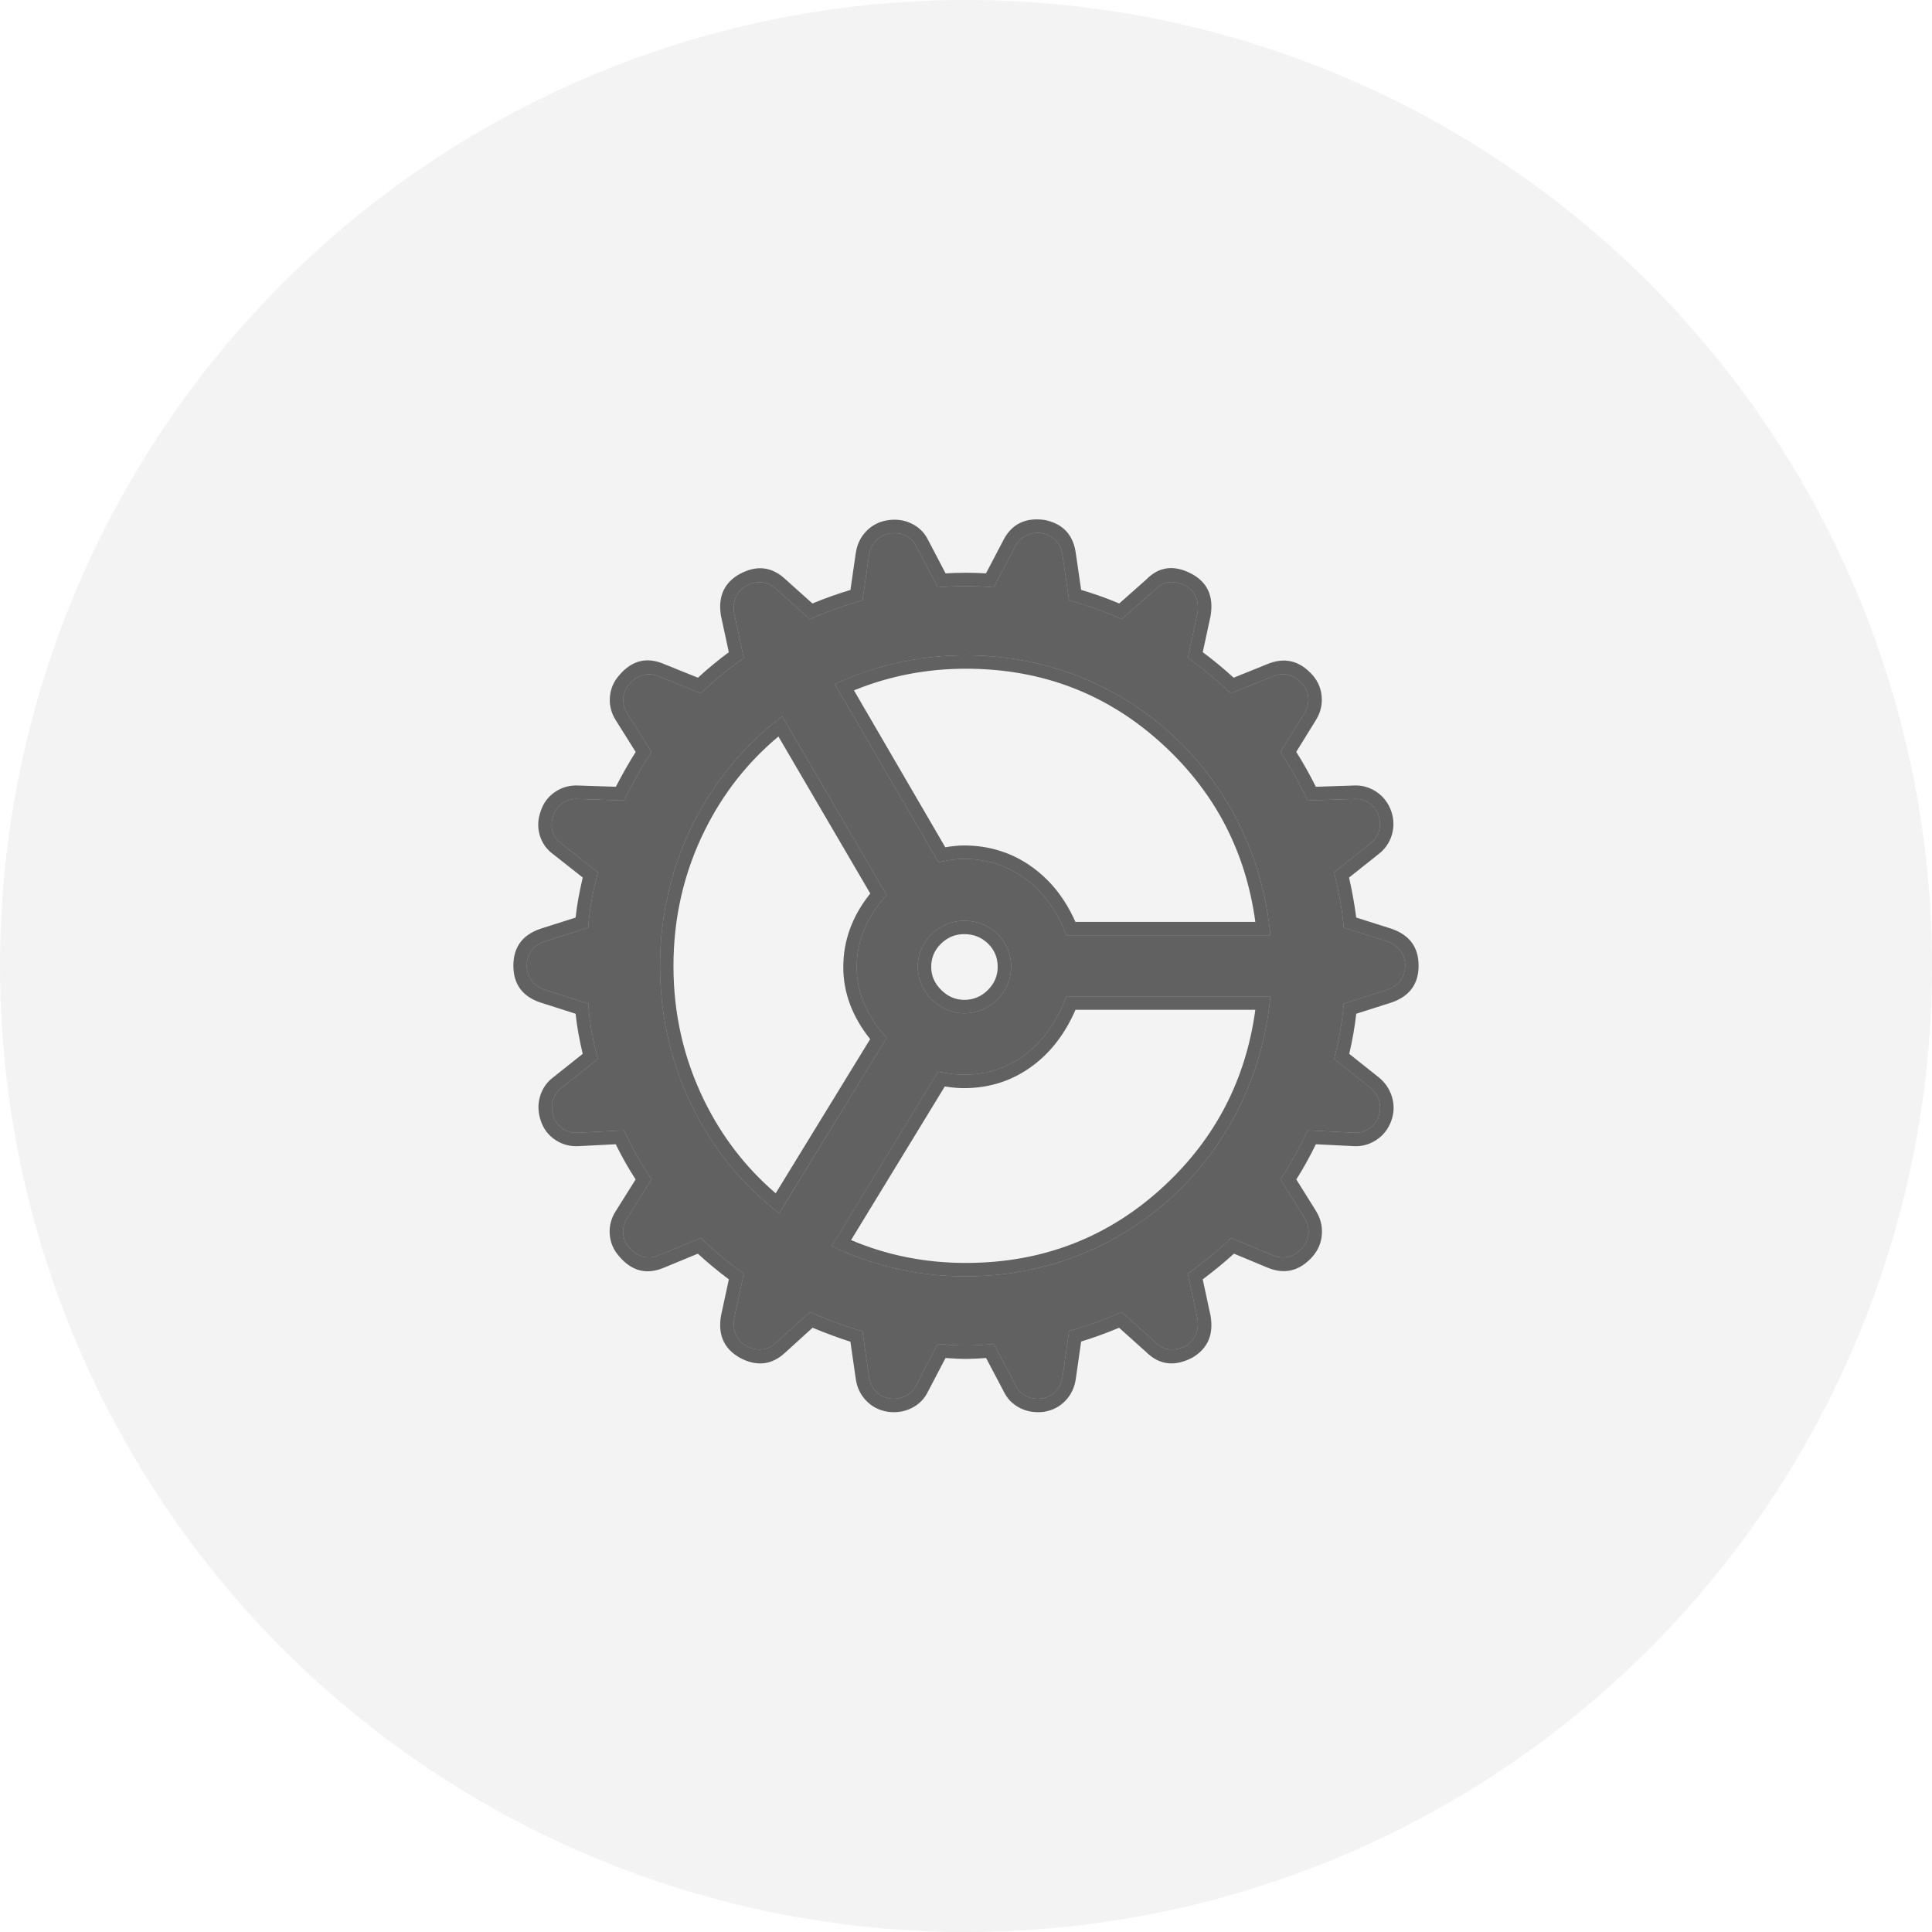 <svg xmlns="http://www.w3.org/2000/svg" xmlns:xlink="http://www.w3.org/1999/xlink" fill="none" version="1.1" width="72" height="72" viewBox="0 0 72 72"><defs><filter id="master_svg0_42_8228" filterUnits="objectBoundingBox" color-interpolation-filters="sRGB" x="0" y="0" width="72" height="72"><feFlood flood-opacity="0" result="BackgroundImageFix"/><feBlend mode="normal" in="SourceGraphic" in2="BackgroundImageFix" result="shape"/><feColorMatrix in="SourceAlpha" type="matrix" result="hardAlpha" values="0 0 0 0 0 0 0 0 0 0 0 0 0 0 0 0 0 0 127 0"/><feOffset dy="0" dx="0"/><feGaussianBlur stdDeviation="5"/><feComposite in2="hardAlpha" operator="arithmetic" k2="-1" k3="1"/><feColorMatrix type="matrix" values="0 0 0 0 0 0 0 0 0 0 0 0 0 0 0 0 0 0 0.02 0"/><feBlend mode="normal" in2="shape" result="effect1_innerShadow"/></filter><clipPath id="master_svg1_42_7842"><rect x="17" y="17" width="38" height="38" rx="0"/></clipPath></defs><g><g filter="url(#master_svg0_42_8228)"><ellipse cx="36" cy="36" rx="36" ry="36" fill="#000000" fill-opacity="0.05"/></g><g clip-path="url(#master_svg1_42_7842)"><g><path d="M36.006,50.143C36.35,50.143,36.679,50.114,37.037,50.086C37.037,50.086,37.838,51.603,37.838,51.603C38.01,51.989,38.397,52.175,38.84,52.118C39.256,52.047,39.542,51.732,39.599,51.302C39.599,51.302,39.842,49.599,39.842,49.599C40.515,49.427,41.173,49.17,41.803,48.898C41.803,48.898,43.063,50.028,43.063,50.028C43.364,50.329,43.779,50.372,44.194,50.157C44.552,49.942,44.695,49.556,44.623,49.127C44.623,49.127,44.265,47.466,44.265,47.466C44.824,47.065,45.367,46.622,45.883,46.135C45.883,46.135,47.429,46.779,47.429,46.779C47.844,46.951,48.23,46.851,48.545,46.493C48.803,46.192,48.846,45.763,48.617,45.391C48.617,45.391,47.715,43.945,47.715,43.945C48.101,43.387,48.431,42.771,48.731,42.127C48.731,42.127,50.449,42.213,50.449,42.213C50.864,42.242,51.236,41.998,51.379,41.598C51.522,41.197,51.379,40.782,51.05,40.524C51.05,40.524,49.719,39.465,49.719,39.465C49.891,38.806,50.019,38.119,50.077,37.404C50.077,37.404,51.694,36.889,51.694,36.889C52.109,36.745,52.367,36.416,52.367,35.987C52.367,35.557,52.109,35.228,51.694,35.085C51.694,35.085,50.077,34.57,50.077,34.57C50.019,33.854,49.876,33.181,49.719,32.508C49.719,32.508,51.05,31.449,51.05,31.449C51.379,31.206,51.508,30.805,51.379,30.404C51.236,29.989,50.864,29.746,50.449,29.775C50.449,29.775,48.731,29.832,48.731,29.832C48.431,29.202,48.101,28.601,47.715,28.028C47.715,28.028,48.617,26.568,48.617,26.568C48.831,26.225,48.803,25.795,48.545,25.495C48.23,25.137,47.844,25.037,47.429,25.209C47.429,25.209,45.868,25.838,45.868,25.838C45.367,25.366,44.824,24.908,44.265,24.522C44.265,24.522,44.623,22.861,44.623,22.861C44.695,22.417,44.552,22.031,44.179,21.831C43.779,21.616,43.364,21.644,43.063,21.959C43.063,21.959,41.803,23.076,41.803,23.076C41.173,22.79,40.515,22.561,39.842,22.374C39.842,22.374,39.599,20.7,39.599,20.7C39.542,20.27,39.256,19.955,38.84,19.87C38.397,19.812,38.024,19.998,37.838,20.356C37.838,20.356,37.037,21.888,37.037,21.888C36.679,21.859,36.35,21.845,36.006,21.845C35.634,21.845,35.305,21.859,34.947,21.888C34.947,21.888,34.146,20.356,34.146,20.356C33.974,19.998,33.587,19.812,33.144,19.884C32.729,19.955,32.442,20.27,32.385,20.7C32.385,20.7,32.142,22.374,32.142,22.374C31.483,22.561,30.825,22.79,30.181,23.076C30.181,23.076,28.935,21.959,28.935,21.959C28.62,21.659,28.205,21.616,27.805,21.831C27.447,22.031,27.289,22.417,27.361,22.861C27.361,22.861,27.719,24.522,27.719,24.522C27.161,24.908,26.617,25.366,26.116,25.838C26.116,25.838,24.555,25.209,24.555,25.209C24.155,25.037,23.754,25.137,23.453,25.495C23.181,25.795,23.153,26.225,23.367,26.568C23.367,26.568,24.283,28.028,24.283,28.028C23.897,28.601,23.568,29.202,23.253,29.832C23.253,29.832,21.55,29.775,21.55,29.775C21.12,29.746,20.748,29.989,20.619,30.404C20.476,30.805,20.591,31.206,20.934,31.449C20.934,31.449,22.28,32.508,22.28,32.508C22.108,33.181,21.965,33.854,21.922,34.57C21.922,34.57,20.304,35.085,20.304,35.085C19.875,35.228,19.632,35.543,19.632,35.987C19.632,36.416,19.875,36.745,20.304,36.889C20.304,36.889,21.922,37.404,21.922,37.404C21.965,38.119,22.108,38.806,22.28,39.465C22.28,39.465,20.948,40.524,20.948,40.524C20.605,40.767,20.49,41.183,20.619,41.583C20.748,41.998,21.12,42.242,21.55,42.213C21.55,42.213,23.253,42.127,23.253,42.127C23.553,42.771,23.897,43.387,24.283,43.945C24.283,43.945,23.367,45.405,23.367,45.405C23.138,45.763,23.181,46.192,23.453,46.493C23.754,46.851,24.155,46.951,24.555,46.779C24.555,46.779,26.116,46.135,26.116,46.135C26.617,46.622,27.161,47.065,27.719,47.466C27.719,47.466,27.361,49.127,27.361,49.127C27.289,49.556,27.432,49.942,27.805,50.157C28.205,50.372,28.62,50.329,28.935,50.028C28.935,50.028,30.181,48.898,30.181,48.898C30.825,49.17,31.469,49.427,32.142,49.613C32.142,49.613,32.385,51.302,32.385,51.302C32.442,51.732,32.729,52.047,33.158,52.118C33.587,52.175,33.974,51.989,34.146,51.617C34.146,51.617,34.947,50.086,34.947,50.086C35.305,50.114,35.634,50.143,36.006,50.143C36.006,50.143,36.006,50.143,36.006,50.143ZM39.742,34.856C39.041,33.009,37.61,32.008,35.921,32.008C35.677,32.008,35.419,32.036,34.976,32.136C34.976,32.136,31.111,25.495,31.111,25.495C32.585,24.808,34.231,24.421,35.992,24.421C42.047,24.421,46.799,28.973,47.343,34.856C47.343,34.856,39.742,34.856,39.742,34.856C39.742,34.856,39.742,34.856,39.742,34.856ZM24.598,36.001C24.598,32.165,26.359,28.801,29.15,26.697C29.15,26.697,33.043,33.353,33.043,33.353C32.285,34.183,31.927,35.099,31.927,36.044C31.927,36.946,32.256,37.805,33.043,38.678C33.043,38.678,29.036,45.219,29.036,45.219C26.316,43.115,24.598,39.78,24.598,36.001C24.598,36.001,24.598,36.001,24.598,36.001ZM34.203,36.03C34.203,35.056,35.019,34.312,35.935,34.312C36.894,34.312,37.681,35.056,37.681,36.03C37.681,36.974,36.894,37.762,35.935,37.762C35.019,37.762,34.203,36.974,34.203,36.03C34.203,36.03,34.203,36.03,34.203,36.03ZM35.992,47.566C34.189,47.566,32.499,47.166,30.997,46.436C30.997,46.436,34.961,39.937,34.961,39.937C35.391,40.023,35.677,40.052,35.921,40.052C37.624,40.052,39.041,39.021,39.742,37.132C39.742,37.132,47.343,37.132,47.343,37.132C46.799,43.015,42.047,47.566,35.992,47.566C35.992,47.566,35.992,47.566,35.992,47.566Z" fill="#000000" fill-opacity="0.6"/><path d="M35.237,50.609Q35.714,50.643,36.006,50.643Q36.277,50.643,36.748,50.609L37.389,51.823Q37.59,52.26,38.012,52.473Q38.416,52.677,38.904,52.614L38.915,52.613L38.925,52.611Q39.402,52.529,39.721,52.184Q40.031,51.849,40.095,51.368L40.291,49.994Q40.924,49.806,41.706,49.482L42.72,50.392Q43.445,51.107,44.423,50.601L44.437,50.594L44.451,50.586Q45.289,50.083,45.116,49.044L45.114,49.033L44.822,47.678Q45.433,47.221,45.987,46.72L47.236,47.241Q48.201,47.64,48.92,46.823Q49.228,46.465,49.262,46.006Q49.297,45.542,49.043,45.129L48.31,43.954Q48.679,43.377,49.039,42.643L50.424,42.712Q50.895,42.745,51.291,42.484Q51.687,42.223,51.85,41.766Q52.012,41.311,51.868,40.856Q51.73,40.422,51.358,40.13L50.282,39.274Q50.462,38.51,50.543,37.78L51.851,37.363L51.857,37.361Q52.867,37.013,52.867,35.987Q52.867,34.96,51.857,34.612L51.851,34.61L50.541,34.193Q50.464,33.553,50.276,32.704L51.355,31.846Q51.726,31.568,51.863,31.137Q52,30.703,51.855,30.251Q51.69,29.773,51.294,29.508Q50.902,29.245,50.424,29.275L49.038,29.321Q48.685,28.615,48.307,28.021L49.042,26.831Q49.287,26.439,49.257,25.982Q49.226,25.521,48.925,25.169Q48.201,24.348,47.237,24.747L45.975,25.256Q45.388,24.722,44.823,24.306L45.115,22.954L45.117,22.941Q45.291,21.861,44.416,21.39Q43.434,20.864,42.717,21.598L41.711,22.49Q41.044,22.208,40.291,21.983L40.094,20.628Q39.956,19.59,38.942,19.38L38.923,19.376L38.904,19.374Q37.856,19.238,37.395,20.126L36.745,21.367Q36.365,21.345,36.006,21.345Q35.626,21.345,35.239,21.367L34.592,20.131Q34.386,19.709,33.961,19.507Q33.549,19.312,33.064,19.39Q32.582,19.473,32.263,19.818Q31.953,20.153,31.889,20.634L31.693,21.985Q30.95,22.21,30.277,22.49L29.275,21.592Q28.522,20.879,27.568,21.39Q26.696,21.878,26.867,22.941L26.869,22.954L27.161,24.306Q26.596,24.722,26.009,25.256L24.743,24.745Q23.782,24.333,23.076,25.166Q22.765,25.515,22.729,25.978Q22.694,26.435,22.943,26.833L23.69,28.023Q23.329,28.592,22.951,29.321L21.574,29.275Q21.085,29.245,20.693,29.508Q20.294,29.775,20.145,30.246Q19.987,30.697,20.115,31.128Q20.246,31.57,20.634,31.849L21.717,32.702Q21.522,33.527,21.451,34.195L20.152,34.609Q19.132,34.949,19.132,35.987Q19.132,37.025,20.146,37.363L21.451,37.779Q21.522,38.462,21.716,39.274L20.647,40.125Q20.263,40.403,20.128,40.851Q19.998,41.283,20.143,41.736Q20.29,42.21,20.693,42.48Q21.089,42.745,21.583,42.712L22.946,42.643Q23.294,43.348,23.688,43.954L22.944,45.139Q22.685,45.545,22.724,46.013Q22.763,46.471,23.076,46.821Q23.782,47.655,24.752,47.239L26.007,46.721Q26.54,47.212,27.162,47.678L26.87,49.033L26.868,49.044Q26.693,50.093,27.555,50.59L27.562,50.594L27.568,50.598Q28.523,51.109,29.276,50.395L30.282,49.481Q31.086,49.811,31.692,50.001L31.89,51.374Q31.954,51.852,32.267,52.186Q32.589,52.53,33.076,52.611L33.084,52.613L33.092,52.614Q33.569,52.677,33.972,52.476Q34.392,52.266,34.594,51.839L35.237,50.609ZM36.006,50.143C36.35,50.143,36.679,50.114,37.037,50.086L37.838,51.603C38.01,51.989,38.397,52.175,38.84,52.118C39.256,52.047,39.542,51.732,39.599,51.302L39.842,49.599C40.515,49.427,41.173,49.17,41.803,48.898L43.063,50.028C43.364,50.329,43.779,50.372,44.194,50.157C44.552,49.942,44.695,49.556,44.623,49.127L44.265,47.466C44.824,47.065,45.367,46.622,45.883,46.135L47.429,46.779C47.844,46.951,48.23,46.851,48.545,46.493C48.803,46.192,48.846,45.763,48.617,45.391L47.715,43.945C48.101,43.387,48.431,42.771,48.731,42.127L50.449,42.213C50.864,42.242,51.236,41.998,51.379,41.598C51.522,41.197,51.379,40.782,51.05,40.524L49.719,39.465C49.891,38.806,50.019,38.119,50.077,37.404L51.694,36.889C52.109,36.745,52.367,36.416,52.367,35.987C52.367,35.557,52.109,35.228,51.694,35.085L50.077,34.57C50.019,33.854,49.876,33.181,49.719,32.508L51.05,31.449C51.379,31.206,51.508,30.805,51.379,30.404C51.236,29.989,50.864,29.746,50.449,29.775L48.731,29.832C48.431,29.202,48.101,28.601,47.715,28.028L48.617,26.568C48.831,26.225,48.803,25.795,48.545,25.495C48.23,25.137,47.844,25.037,47.429,25.209L45.868,25.838C45.367,25.366,44.824,24.908,44.265,24.522L44.623,22.861C44.695,22.417,44.552,22.031,44.179,21.831C43.779,21.616,43.364,21.644,43.063,21.959L41.803,23.076C41.173,22.79,40.515,22.561,39.842,22.374L39.599,20.7C39.542,20.27,39.256,19.955,38.84,19.87C38.397,19.812,38.024,19.998,37.838,20.356L37.037,21.888C36.679,21.859,36.35,21.845,36.006,21.845C35.634,21.845,35.305,21.859,34.947,21.888L34.146,20.356C33.974,19.998,33.587,19.812,33.144,19.884C32.729,19.955,32.442,20.27,32.385,20.7L32.142,22.374C31.483,22.561,30.825,22.79,30.181,23.076L28.935,21.959C28.62,21.659,28.205,21.616,27.805,21.831C27.447,22.031,27.289,22.417,27.361,22.861L27.719,24.522C27.161,24.908,26.617,25.366,26.116,25.838L24.555,25.209C24.155,25.037,23.754,25.137,23.453,25.495C23.181,25.795,23.153,26.225,23.367,26.568L24.283,28.028C23.897,28.601,23.568,29.202,23.253,29.832L21.55,29.775C21.12,29.746,20.748,29.989,20.619,30.404C20.476,30.805,20.591,31.206,20.934,31.449L22.28,32.508C22.108,33.181,21.965,33.854,21.922,34.57L20.304,35.085C19.875,35.228,19.632,35.543,19.632,35.987C19.632,36.416,19.875,36.745,20.304,36.889L21.922,37.404C21.965,38.119,22.108,38.806,22.28,39.465L20.948,40.524C20.605,40.767,20.49,41.183,20.619,41.583C20.748,41.998,21.12,42.242,21.55,42.213L23.253,42.127C23.553,42.771,23.897,43.387,24.283,43.945L23.367,45.405C23.138,45.763,23.181,46.192,23.453,46.493C23.754,46.851,24.155,46.951,24.555,46.779L26.116,46.135C26.617,46.622,27.161,47.065,27.719,47.466L27.361,49.127C27.289,49.556,27.432,49.942,27.805,50.157C28.205,50.372,28.62,50.329,28.935,50.028L30.181,48.898C30.825,49.17,31.469,49.427,32.142,49.613L32.385,51.302C32.442,51.732,32.729,52.047,33.158,52.118C33.587,52.175,33.974,51.989,34.146,51.617L34.947,50.086C35.305,50.114,35.634,50.143,36.006,50.143ZM35.921,32.008C37.61,32.008,39.041,33.009,39.742,34.856L47.343,34.856C47.327,34.688,47.308,34.521,47.286,34.356C46.527,28.717,41.874,24.421,35.992,24.421C34.413,24.421,32.925,24.732,31.572,25.292C31.416,25.357,31.263,25.424,31.111,25.495L31.364,25.929L34.976,32.136C35.419,32.036,35.677,32.008,35.921,32.008ZM46.783,34.356L40.077,34.356Q40.067,34.334,40.058,34.312Q39.495,33.067,38.497,32.336Q37.367,31.508,35.921,31.508Q35.621,31.508,35.228,31.576L31.825,25.728Q31.851,25.718,31.877,25.707Q33.834,24.921,35.992,24.921Q40.302,24.921,43.393,27.799Q46.253,30.46,46.783,34.356ZM28.754,27.01C26.193,29.127,24.598,32.35,24.598,36.001C24.598,39.595,26.152,42.788,28.644,44.901C28.772,45.01,28.903,45.116,29.036,45.219L29.298,44.79L33.043,38.678C32.256,37.805,31.927,36.946,31.927,36.044C31.927,35.099,32.285,34.183,33.043,33.353L29.404,27.132L29.15,26.697C29.016,26.799,28.883,26.903,28.754,27.01ZM32.428,38.725L28.908,44.47Q28.884,44.45,28.86,44.429Q27.221,43.007,26.246,41.018Q25.098,38.677,25.098,36.001Q25.098,33.284,26.275,30.923Q27.291,28.884,29.009,27.447L32.432,33.298Q32.407,33.33,32.382,33.362Q31.427,34.589,31.427,36.044Q31.427,37.468,32.428,38.725ZM35.935,34.312C35.019,34.312,34.203,35.056,34.203,36.03C34.203,36.974,35.019,37.762,35.935,37.762C36.894,37.762,37.681,36.974,37.681,36.03C37.681,35.056,36.894,34.312,35.935,34.312ZM34.703,36.03Q34.703,35.523,35.073,35.165Q35.438,34.812,35.935,34.812Q36.456,34.812,36.819,35.164Q37.181,35.516,37.181,36.03Q37.181,36.531,36.815,36.895Q36.447,37.262,35.935,37.262Q35.448,37.262,35.077,36.894Q34.703,36.525,34.703,36.03ZM47.343,37.132L39.742,37.132C39.041,39.021,37.624,40.052,35.921,40.052C35.677,40.052,35.391,40.023,34.961,39.937L31.258,46.007L30.997,46.436C31.147,46.509,31.3,46.579,31.454,46.645C32.839,47.242,34.369,47.566,35.992,47.566C41.874,47.566,46.527,43.271,47.286,37.632C47.308,37.466,47.327,37.3,47.343,37.132ZM35.992,47.066Q40.302,47.066,43.393,44.189Q46.248,41.532,46.781,37.645Q46.782,37.638,46.783,37.632L40.08,37.632Q39.516,38.939,38.508,39.7Q37.378,40.552,35.921,40.552Q35.621,40.552,35.233,40.493Q35.222,40.491,35.21,40.489L31.717,46.214Q33.726,47.066,35.992,47.066Z" fill-rule="evenodd" fill="#000000" fill-opacity="0.6"/></g></g></g></svg>